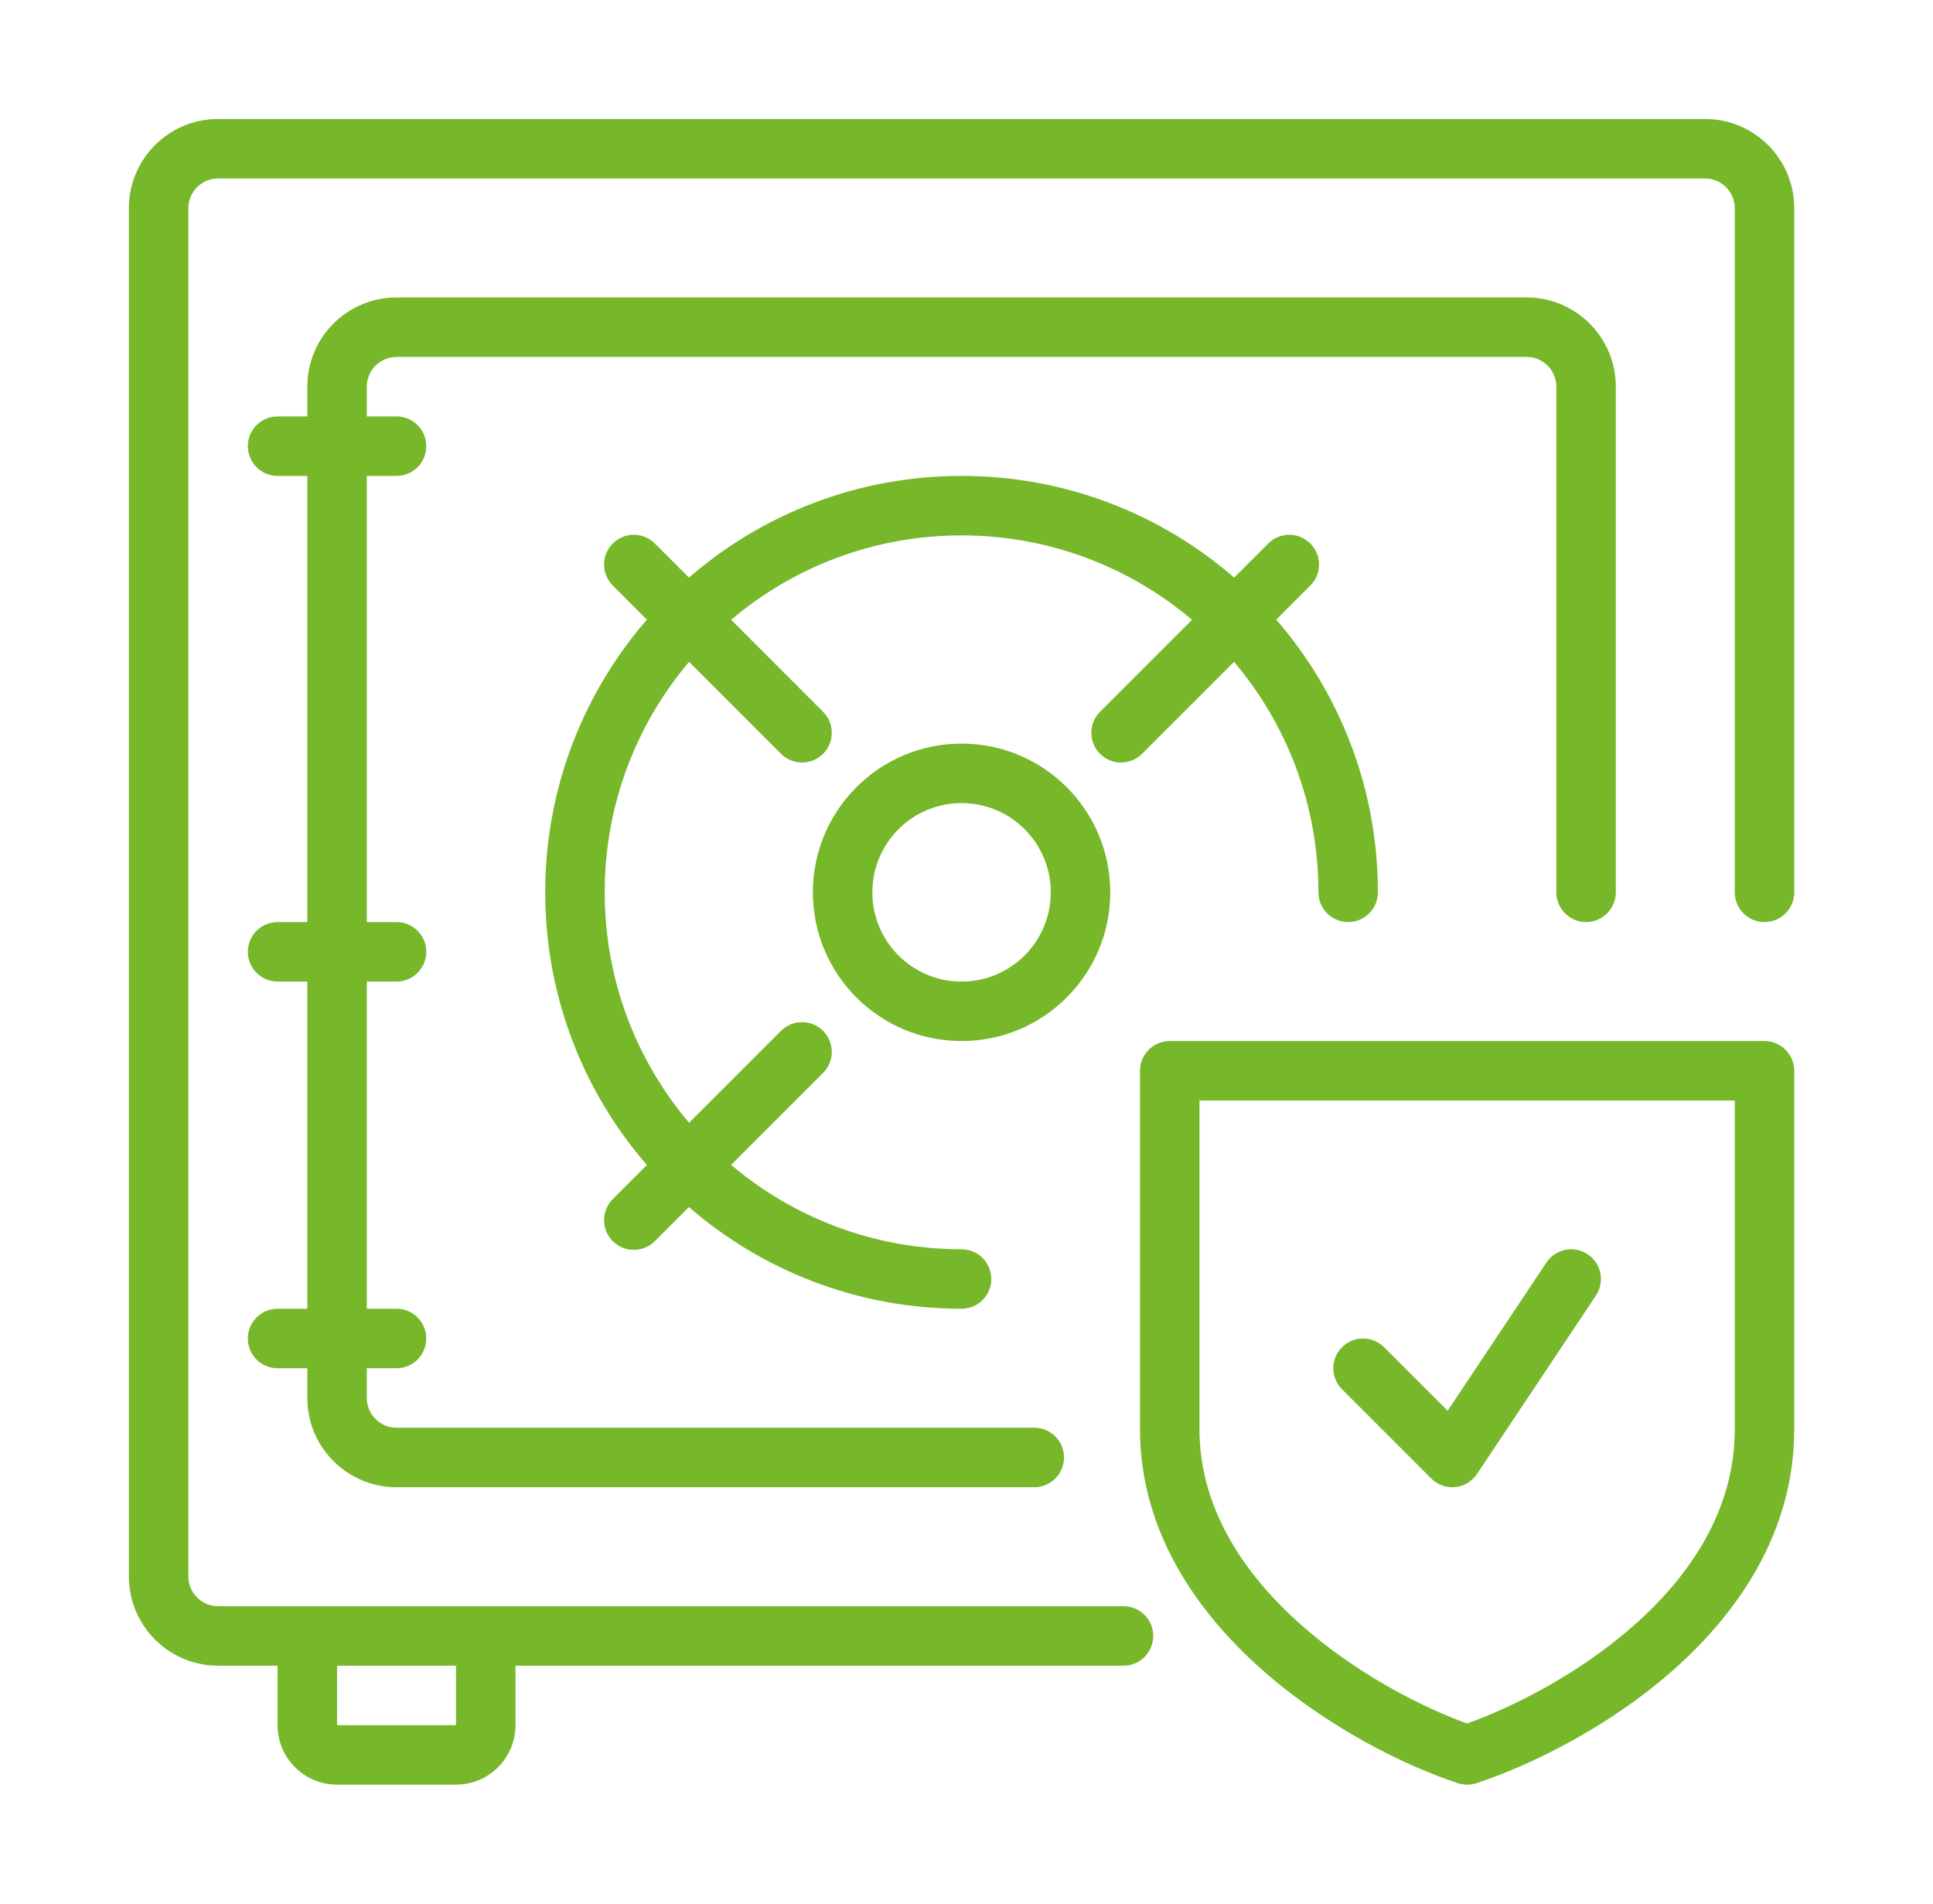 <svg width="65" height="64" viewBox="0 0 65 64" fill="none" xmlns="http://www.w3.org/2000/svg">
<path fill-rule="evenodd" clip-rule="evenodd" d="M7.334 6C6.782 6 6.334 6.448 6.334 7V53C6.334 53.552 6.782 54 7.334 54H37.779C38.332 54 38.779 54.448 38.779 55C38.779 55.552 38.332 56 37.779 56H17.334V58C17.334 59.105 16.439 60 15.334 60H11.334C10.229 60 9.334 59.105 9.334 58V56H7.334C5.677 56 4.334 54.657 4.334 53V7C4.334 5.343 5.677 4 7.334 4H57.334C58.991 4 60.334 5.343 60.334 7V30C60.334 30.552 59.886 31 59.334 31C58.782 31 58.334 30.552 58.334 30V7C58.334 6.448 57.886 6 57.334 6H7.334ZM11.334 56V58H15.334V56H11.334Z" fill="#76B82A"/>
<path d="M13.334 12C12.782 12 12.334 12.448 12.334 13V14H13.334C13.886 14 14.334 14.448 14.334 15C14.334 15.552 13.886 16 13.334 16H12.334V31H13.334C13.886 31 14.334 31.448 14.334 32C14.334 32.552 13.886 33 13.334 33H12.334V44H13.334C13.886 44 14.334 44.448 14.334 45C14.334 45.552 13.886 46 13.334 46H12.334V47C12.334 47.552 12.782 48 13.334 48H34.779C35.332 48 35.779 48.448 35.779 49C35.779 49.552 35.332 50 34.779 50H13.334C11.677 50 10.334 48.657 10.334 47V46H9.334C8.782 46 8.334 45.552 8.334 45C8.334 44.448 8.782 44 9.334 44H10.334V33H9.334C8.782 33 8.334 32.552 8.334 32C8.334 31.448 8.782 31 9.334 31H10.334V16H9.334C8.782 16 8.334 15.552 8.334 15C8.334 14.448 8.782 14 9.334 14H10.334V13C10.334 11.343 11.677 10 13.334 10H51.334C52.991 10 54.334 11.343 54.334 13V30C54.334 30.552 53.886 31 53.334 31C52.782 31 52.334 30.552 52.334 30V13C52.334 12.448 51.886 12 51.334 12H13.334Z" fill="#76B82A"/>
<path d="M26.263 25.343C26.653 25.734 27.286 25.734 27.677 25.343C28.067 24.953 28.067 24.319 27.677 23.929L24.585 20.837C26.676 19.067 29.38 18 32.334 18C35.288 18 37.992 19.067 40.083 20.837L36.99 23.929C36.6 24.319 36.6 24.953 36.99 25.343C37.381 25.734 38.014 25.734 38.404 25.343L41.497 22.251C43.267 24.342 44.334 27.046 44.334 30C44.334 30.552 44.782 31 45.334 31C45.886 31 46.334 30.552 46.334 30C46.334 26.494 45.045 23.289 42.915 20.832L44.061 19.686C44.452 19.296 44.452 18.663 44.061 18.272C43.671 17.881 43.038 17.881 42.647 18.272L41.501 19.418C39.045 17.289 35.84 16 32.334 16C28.828 16 25.623 17.289 23.167 19.419L22.02 18.272C21.63 17.881 20.996 17.881 20.606 18.272C20.215 18.663 20.215 19.296 20.606 19.686L21.752 20.833C19.623 23.289 18.334 26.494 18.334 30C18.334 33.506 19.623 36.711 21.752 39.167L20.605 40.314C20.215 40.704 20.215 41.337 20.605 41.728C20.996 42.118 21.629 42.118 22.02 41.728L23.166 40.581C25.623 42.711 28.828 44 32.334 44C32.886 44 33.334 43.552 33.334 43C33.334 42.448 32.886 42 32.334 42C29.38 42 26.676 40.933 24.585 39.163L27.677 36.071C28.067 35.681 28.067 35.047 27.677 34.657C27.286 34.266 26.653 34.266 26.262 34.657L23.171 37.748C21.401 35.658 20.334 32.954 20.334 30C20.334 27.046 21.401 24.342 23.171 22.251L26.263 25.343Z" fill="#76B82A"/>
<path d="M53.666 43.555C53.972 43.095 53.848 42.474 53.389 42.168C52.929 41.862 52.308 41.986 52.002 42.445L48.679 47.43L46.541 45.293C46.151 44.902 45.517 44.902 45.127 45.293C44.736 45.683 44.736 46.317 45.127 46.707L48.127 49.707C48.339 49.919 48.634 50.025 48.932 49.995C49.231 49.966 49.5 49.804 49.666 49.555L53.666 43.555Z" fill="#76B82A"/>
<path fill-rule="evenodd" clip-rule="evenodd" d="M38.334 36C38.334 35.448 38.782 35 39.334 35H59.334C59.886 35 60.334 35.448 60.334 36V48.048C60.334 51.507 58.449 54.222 56.245 56.164C54.042 58.104 51.416 59.368 49.646 59.95C49.443 60.017 49.225 60.017 49.022 59.95C47.245 59.366 44.62 58.072 42.42 56.12C40.222 54.17 38.334 51.455 38.334 48.048V36ZM40.334 37V48.048C40.334 50.664 41.779 52.878 43.748 54.624C45.587 56.256 47.784 57.385 49.334 57.943C50.89 57.386 53.086 56.28 54.923 54.663C56.885 52.935 58.334 50.721 58.334 48.048V37H40.334Z" fill="#76B82A"/>
<path fill-rule="evenodd" clip-rule="evenodd" d="M27.334 30C27.334 27.239 29.573 25 32.334 25C35.095 25 37.334 27.239 37.334 30C37.334 32.761 35.095 35 32.334 35C29.573 35 27.334 32.761 27.334 30ZM32.334 27C30.677 27 29.334 28.343 29.334 30C29.334 31.657 30.677 33 32.334 33C33.991 33 35.334 31.657 35.334 30C35.334 28.343 33.991 27 32.334 27Z" fill="#76B82A"/>
</svg>
